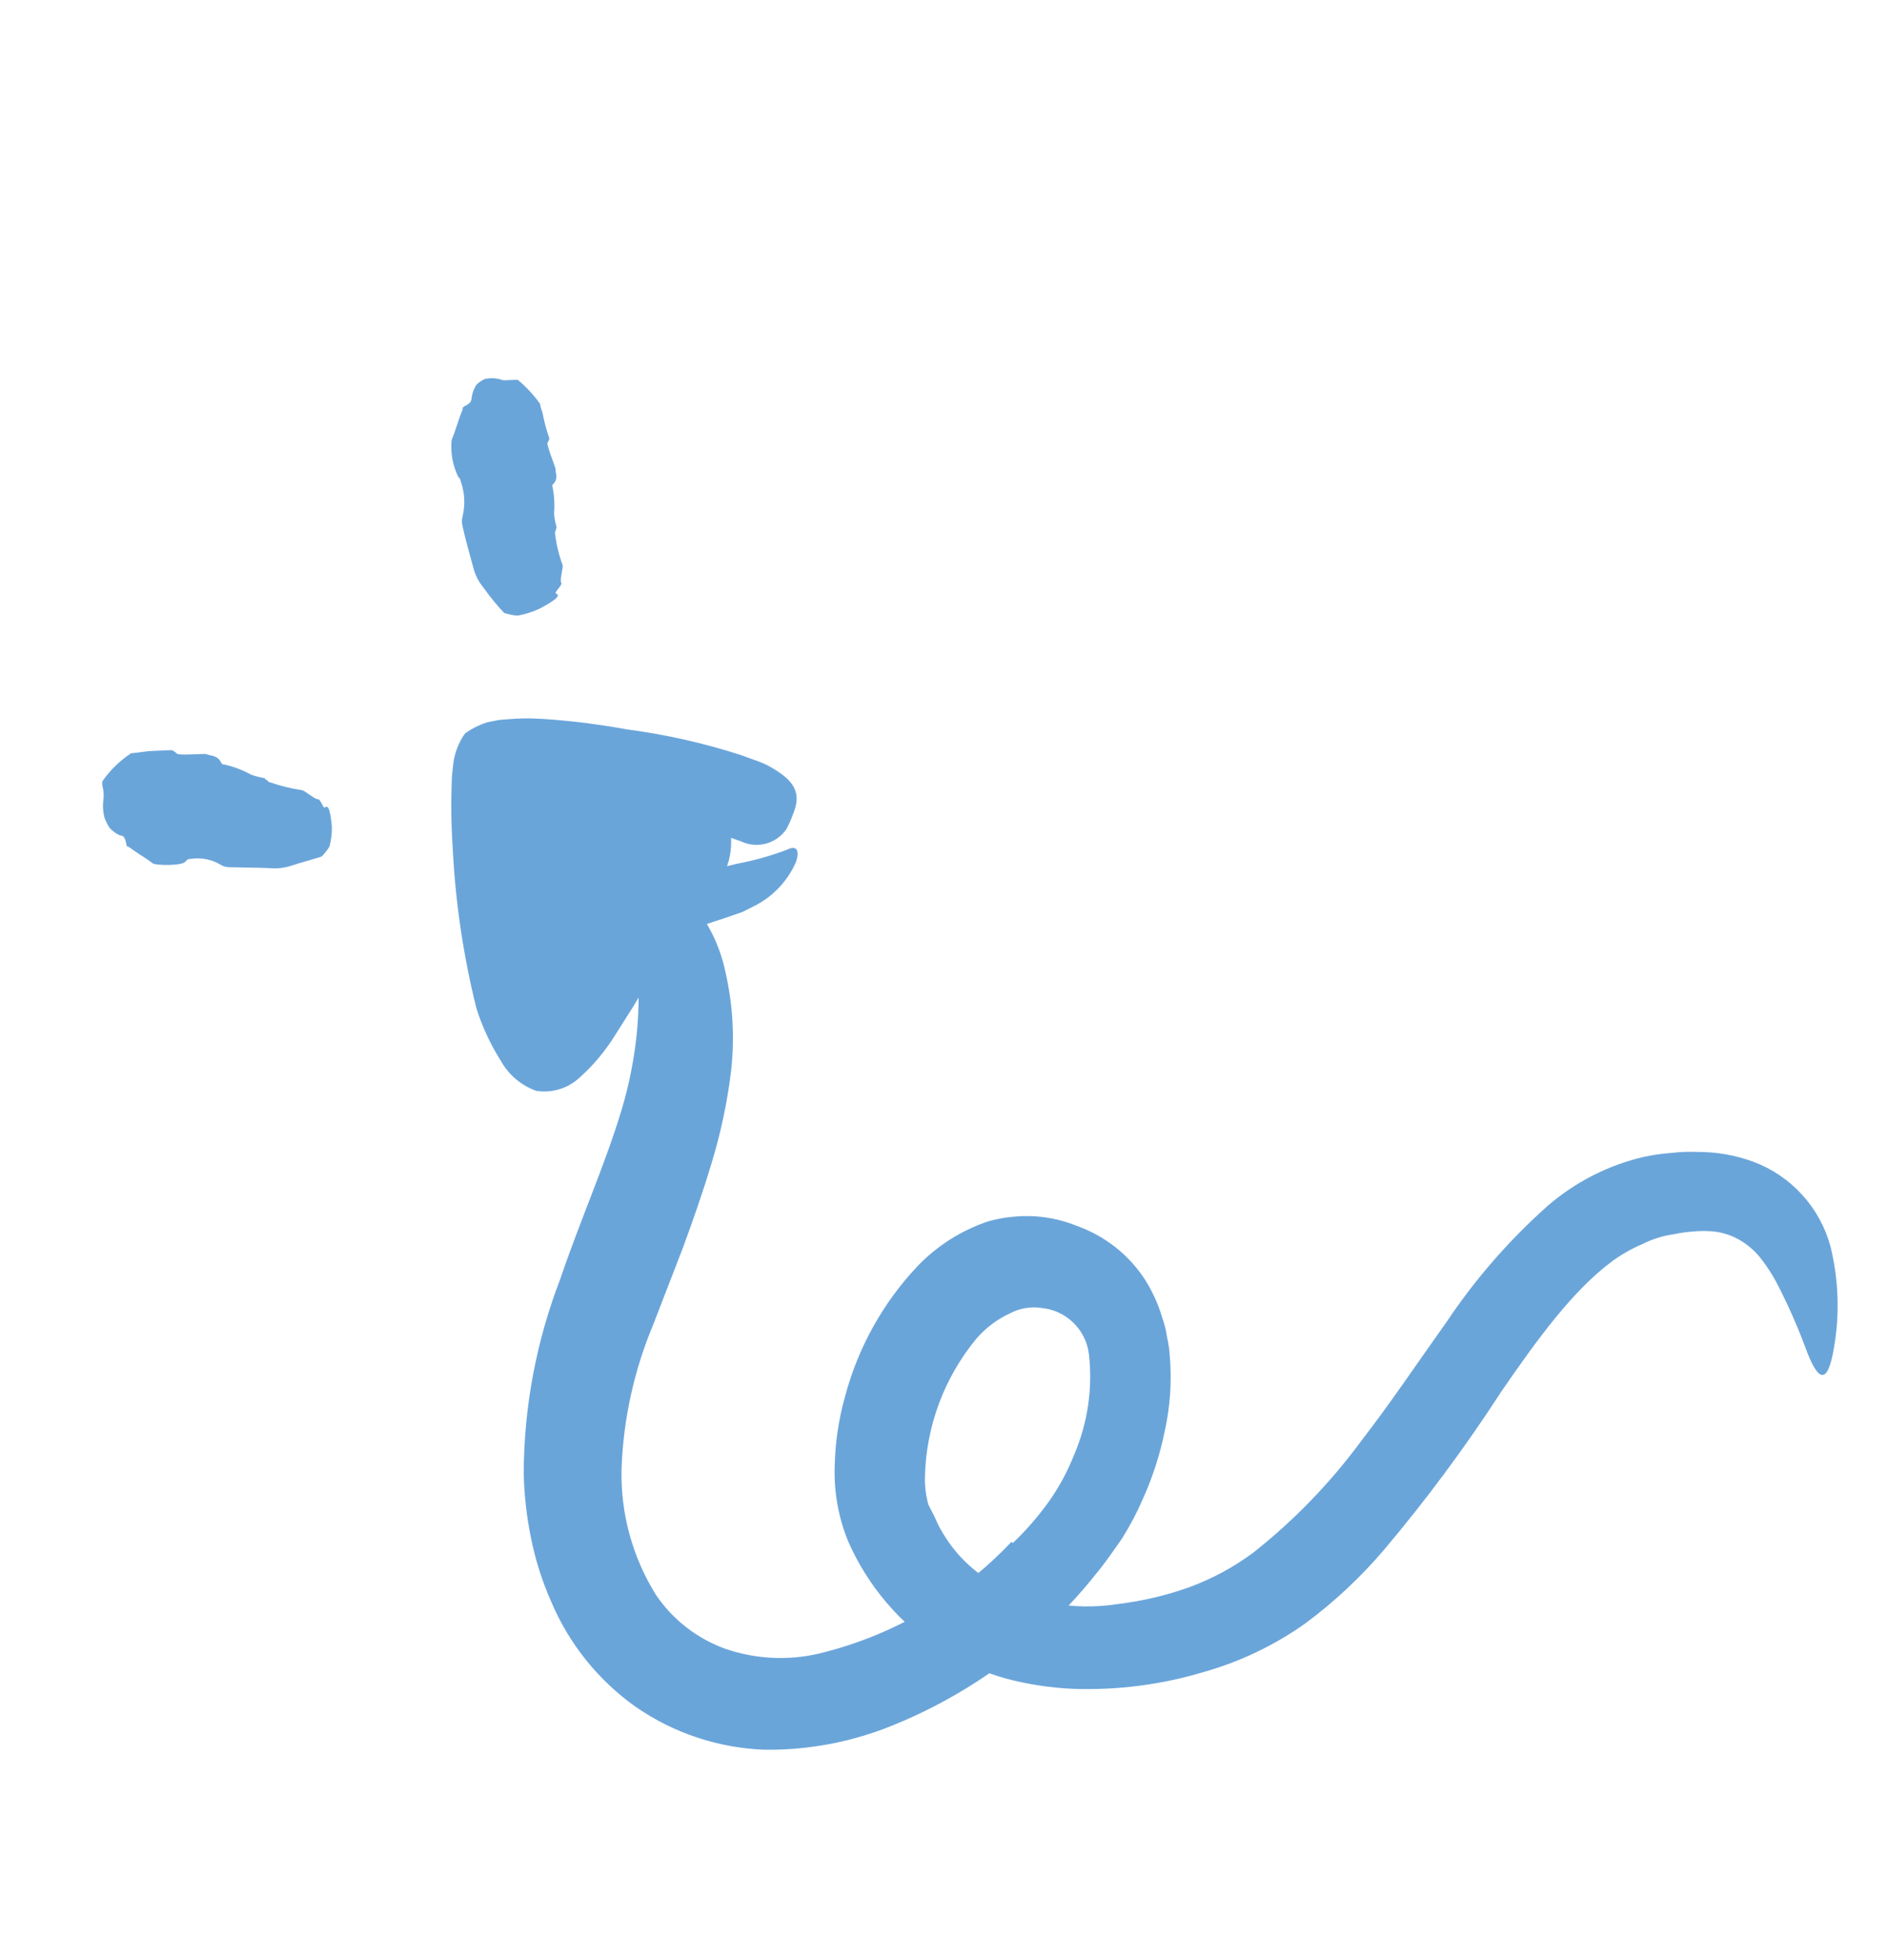 <svg width="104" height="108" viewBox="0 0 104 108" fill="none" xmlns="http://www.w3.org/2000/svg">
<path d="M35.221 50.502C35.221 50.502 31.3 60.066 29.545 58.77C26.72 56.669 26.041 42.384 26.666 41.339C27.291 40.294 36.368 40.907 38.73 42.782C40.181 43.919 41.449 47.683 38.561 49.594C37.58 50.261 36.404 50.58 35.221 50.502Z" fill="#6AA5DA"/>
<path d="M55.825 85.016C56.566 84.308 57.238 83.532 57.834 82.698C58.39 81.902 58.851 81.044 59.207 80.141C59.946 78.408 60.226 76.514 60.018 74.641C59.944 73.973 59.64 73.351 59.159 72.882C58.678 72.412 58.049 72.124 57.379 72.065C56.799 71.983 56.207 72.083 55.686 72.352C54.967 72.682 54.328 73.163 53.811 73.761C52.023 75.926 51.023 78.635 50.976 81.442C50.971 81.936 51.035 82.427 51.167 82.903L51.239 83.046L51.339 83.242L51.542 83.644C51.655 83.922 51.791 84.191 51.949 84.447C52.544 85.463 53.366 86.328 54.35 86.974C56.535 88.278 59.107 88.776 61.621 88.38C62.966 88.217 64.289 87.904 65.565 87.447C66.823 86.983 68.008 86.341 69.083 85.541C71.329 83.765 73.328 81.697 75.025 79.391C76.638 77.307 78.137 75.068 79.736 72.823C81.32 70.456 83.201 68.302 85.332 66.412C86.849 65.11 88.657 64.194 90.604 63.74C91.093 63.636 91.589 63.565 92.088 63.527C92.573 63.47 93.061 63.45 93.55 63.47C94.599 63.465 95.64 63.648 96.625 64.008C97.655 64.391 98.579 65.015 99.32 65.827C100.061 66.639 100.597 67.616 100.885 68.677C101.334 70.498 101.4 72.392 101.08 74.239C100.712 76.477 100.155 76.042 99.497 74.234C99.067 73.079 98.569 71.95 98.007 70.852C97.703 70.252 97.335 69.687 96.907 69.168C96.563 68.777 96.149 68.454 95.686 68.217C95.231 67.99 94.734 67.86 94.226 67.836C93.919 67.82 93.611 67.826 93.305 67.854C92.953 67.88 92.604 67.929 92.259 68.003C91.649 68.088 91.058 68.274 90.509 68.553C89.923 68.801 89.368 69.116 88.855 69.492C86.663 71.118 84.692 73.843 82.748 76.667C80.768 79.722 78.597 82.65 76.247 85.431C74.963 86.93 73.516 88.281 71.93 89.457C70.239 90.654 68.357 91.554 66.363 92.12C64.032 92.822 61.601 93.137 59.168 93.053C57.899 93 56.64 92.807 55.413 92.478C54.158 92.124 52.958 91.601 51.845 90.923C49.602 89.47 47.832 87.393 46.755 84.948C46.208 83.624 45.952 82.198 46.004 80.766C46.031 79.492 46.218 78.226 46.56 76.998C47.268 74.29 48.645 71.803 50.565 69.767C51.651 68.634 52.998 67.782 54.487 67.287C55.303 67.064 56.15 66.972 56.995 67.014C57.809 67.061 58.609 67.242 59.363 67.551C60.892 68.096 62.202 69.126 63.091 70.483C63.513 71.144 63.839 71.862 64.059 72.616C64.184 72.965 64.273 73.325 64.324 73.692C64.404 74.036 64.454 74.386 64.473 74.738C64.588 76.105 64.495 77.482 64.2 78.822C63.939 80.118 63.533 81.381 62.99 82.585C62.665 83.337 62.283 84.063 61.847 84.756C61.386 85.416 60.938 86.08 60.435 86.682C59.466 87.914 58.385 89.055 57.207 90.089C54.869 92.173 52.193 93.843 49.295 95.028C47.03 95.967 44.598 96.437 42.147 96.408C39.596 96.316 37.125 95.494 35.028 94.04C32.967 92.575 31.355 90.566 30.373 88.237C29.878 87.119 29.508 85.949 29.267 84.75C29.024 83.57 28.889 82.37 28.864 81.166C28.878 77.522 29.556 73.912 30.864 70.511C31.987 67.196 33.371 64.13 34.276 61.093C34.654 59.819 34.919 58.514 35.069 57.193C35.252 55.583 35.237 53.956 35.025 52.35C34.915 51.443 34.986 50.523 35.235 49.643C35.301 49.263 35.396 48.889 35.519 48.524C35.749 48.026 36.331 48.112 37.288 48.872C38.678 50.122 39.629 51.787 39.996 53.62C40.4 55.411 40.497 57.257 40.285 59.08C40.074 60.784 39.715 62.466 39.211 64.108C38.732 65.707 38.19 67.248 37.644 68.736L35.989 73.015C34.941 75.525 34.354 78.204 34.256 80.922C34.194 83.376 34.854 85.794 36.153 87.876C37.079 89.242 38.414 90.281 39.966 90.843C41.636 91.419 43.435 91.511 45.155 91.106C49.203 90.121 52.879 87.986 55.739 84.959L55.825 85.016Z" fill="#6AA5DA"/>
<path d="M28.912 44.73C28.856 47.423 29.035 50.116 29.446 52.778C29.525 53.25 29.627 53.718 29.753 54.18L29.845 54.515L29.885 54.596C29.912 54.649 29.939 54.703 29.971 54.765C29.996 55.048 30.105 55.317 30.284 55.537C30.566 55.674 30.766 55.405 30.962 55.194L31.273 54.812L31.335 54.78L31.388 54.619L31.566 54.349L31.907 53.784L33.312 51.514L33.973 50.45L34.355 49.876L34.639 49.53C34.749 49.427 34.865 49.33 34.986 49.242C35.241 49.068 35.517 48.929 35.807 48.826C36.066 48.695 36.254 48.69 36.472 48.612L37.674 48.306L40.608 47.593C41.556 47.417 42.485 47.156 43.386 46.814C43.894 46.556 44.093 46.837 43.868 47.5C43.426 48.504 42.663 49.333 41.698 49.855C41.439 49.986 41.19 50.112 40.931 50.243L40.15 50.516L38.632 51.016C38.136 51.166 37.663 51.316 37.239 51.475L36.953 51.62L36.878 51.736L36.732 52.001L36.404 52.638L35.7 54.014C35.453 54.477 35.214 54.956 34.93 55.414L33.883 57.065C33.345 57.931 32.685 58.715 31.923 59.392C31.608 59.68 31.232 59.894 30.823 60.017C30.415 60.141 29.983 60.172 29.561 60.107C28.723 59.81 28.023 59.215 27.594 58.436C27.025 57.535 26.575 56.565 26.255 55.55C25.543 52.693 25.108 49.775 24.956 46.836C24.898 45.946 24.866 45.043 24.87 44.121L24.892 43.236C24.895 42.913 24.919 42.59 24.963 42.269C25.007 41.668 25.198 41.087 25.517 40.576L25.633 40.405C25.994 40.15 26.391 39.949 26.81 39.809L27.48 39.671C27.713 39.643 27.945 39.637 28.182 39.618C28.606 39.583 29.032 39.573 29.457 39.589C29.81 39.601 30.15 39.63 30.486 39.651C31.855 39.764 33.188 39.94 34.522 40.184C36.67 40.465 38.788 40.942 40.849 41.608C41.311 41.789 41.781 41.921 42.238 42.137C43.902 43.01 44.175 43.746 43.693 44.898C43.594 45.172 43.474 45.439 43.335 45.696C43.065 46.082 42.668 46.361 42.213 46.483C41.758 46.605 41.274 46.562 40.848 46.362C37.73 45.237 34.505 44.433 31.224 43.962C30.862 43.911 30.495 43.872 30.141 43.839C29.788 43.805 29.367 43.793 29.148 43.781C29.148 43.781 29.148 43.781 29.116 43.719C29.085 43.656 29.116 43.719 29.063 43.746C29.063 43.746 29.031 43.683 29.055 43.862L29.045 44.663L28.912 44.73Z" fill="#6AA5DA"/>
<path d="M30.645 32.709C30.945 32.815 30.544 33.108 29.732 33.541C29.344 33.72 28.934 33.849 28.514 33.923C28.267 33.898 28.024 33.849 27.788 33.775C27.371 33.333 26.986 32.861 26.636 32.364C26.375 32.049 26.188 31.68 26.089 31.284C25.879 30.516 25.656 29.744 25.486 28.966C25.447 28.786 25.452 28.599 25.501 28.421C25.644 27.815 25.614 27.182 25.416 26.592C25.37 26.503 25.401 26.386 25.267 26.298C24.953 25.662 24.823 24.952 24.889 24.247C25.123 23.691 25.259 23.14 25.479 22.602C25.542 22.571 25.412 22.469 25.63 22.369C26.023 22.17 25.968 22.041 25.999 21.88C26.036 21.637 26.124 21.404 26.259 21.198C26.396 21.062 26.558 20.954 26.736 20.878C27.009 20.82 27.293 20.826 27.563 20.896C27.752 21.003 28.038 20.925 28.288 20.933C28.374 20.925 28.461 20.926 28.547 20.936C29.004 21.318 29.411 21.756 29.757 22.24L29.822 22.521C29.894 22.664 29.931 22.892 29.977 23.115C30.053 23.446 30.147 23.773 30.259 24.093C30.309 24.191 30.22 24.303 30.171 24.407C30.123 24.51 30.612 25.764 30.617 25.817C30.605 26.104 30.79 26.358 30.483 26.681C30.403 26.722 30.444 26.802 30.462 26.86C30.552 27.347 30.577 27.843 30.537 28.336C30.564 28.581 30.611 28.823 30.679 29.059C30.679 29.059 30.644 29.167 30.631 29.207C30.617 29.248 30.573 29.337 30.591 29.395C30.659 29.983 30.797 30.561 31.003 31.115C31.066 31.24 30.833 31.975 30.932 32.104C31.031 32.233 30.51 32.643 30.645 32.709Z" fill="#6AA5DA"/>
<path d="M17.905 44.489C18.114 44.305 18.215 44.747 18.291 45.538C18.299 45.913 18.254 46.286 18.158 46.648C18.036 46.842 17.894 47.022 17.736 47.187C17.629 47.241 16.436 47.565 16.017 47.711C15.646 47.827 15.255 47.869 14.868 47.833C14.112 47.801 13.361 47.801 12.601 47.782C12.432 47.775 12.27 47.722 12.13 47.628C11.643 47.345 11.075 47.238 10.518 47.324C10.46 47.318 10.402 47.33 10.35 47.356C10.298 47.382 10.254 47.423 10.224 47.473C10.033 47.715 8.566 47.696 8.409 47.563C8.204 47.405 7.992 47.258 7.771 47.124C7.561 46.995 7.345 46.835 7.139 46.693C6.932 46.551 7.032 46.748 6.959 46.493C6.862 45.993 6.742 46.065 6.585 46.021C6.386 45.923 6.205 45.79 6.051 45.63C5.932 45.452 5.835 45.26 5.761 45.059C5.681 44.761 5.657 44.45 5.689 44.143C5.732 43.88 5.721 43.611 5.658 43.351C5.618 43.271 5.639 43.137 5.635 43.061C6.058 42.444 6.598 41.916 7.223 41.505L7.563 41.468C7.764 41.444 8.023 41.402 8.282 41.383C8.805 41.353 9.378 41.333 9.445 41.332C9.512 41.332 9.664 41.434 9.759 41.532C9.853 41.63 11.31 41.519 11.36 41.55C11.656 41.669 11.973 41.587 12.203 42.042C12.248 42.131 12.311 42.122 12.369 42.126C12.883 42.242 13.378 42.429 13.839 42.682C14.082 42.77 14.332 42.835 14.587 42.875C14.587 42.875 14.637 42.973 14.713 42.99C14.789 43.008 14.776 43.115 14.87 43.101C15.445 43.3 16.037 43.446 16.639 43.539C16.773 43.538 17.361 44.059 17.518 44.035C17.674 44.012 17.811 44.57 17.905 44.489Z" fill="#6AA5DA"/>
</svg>
